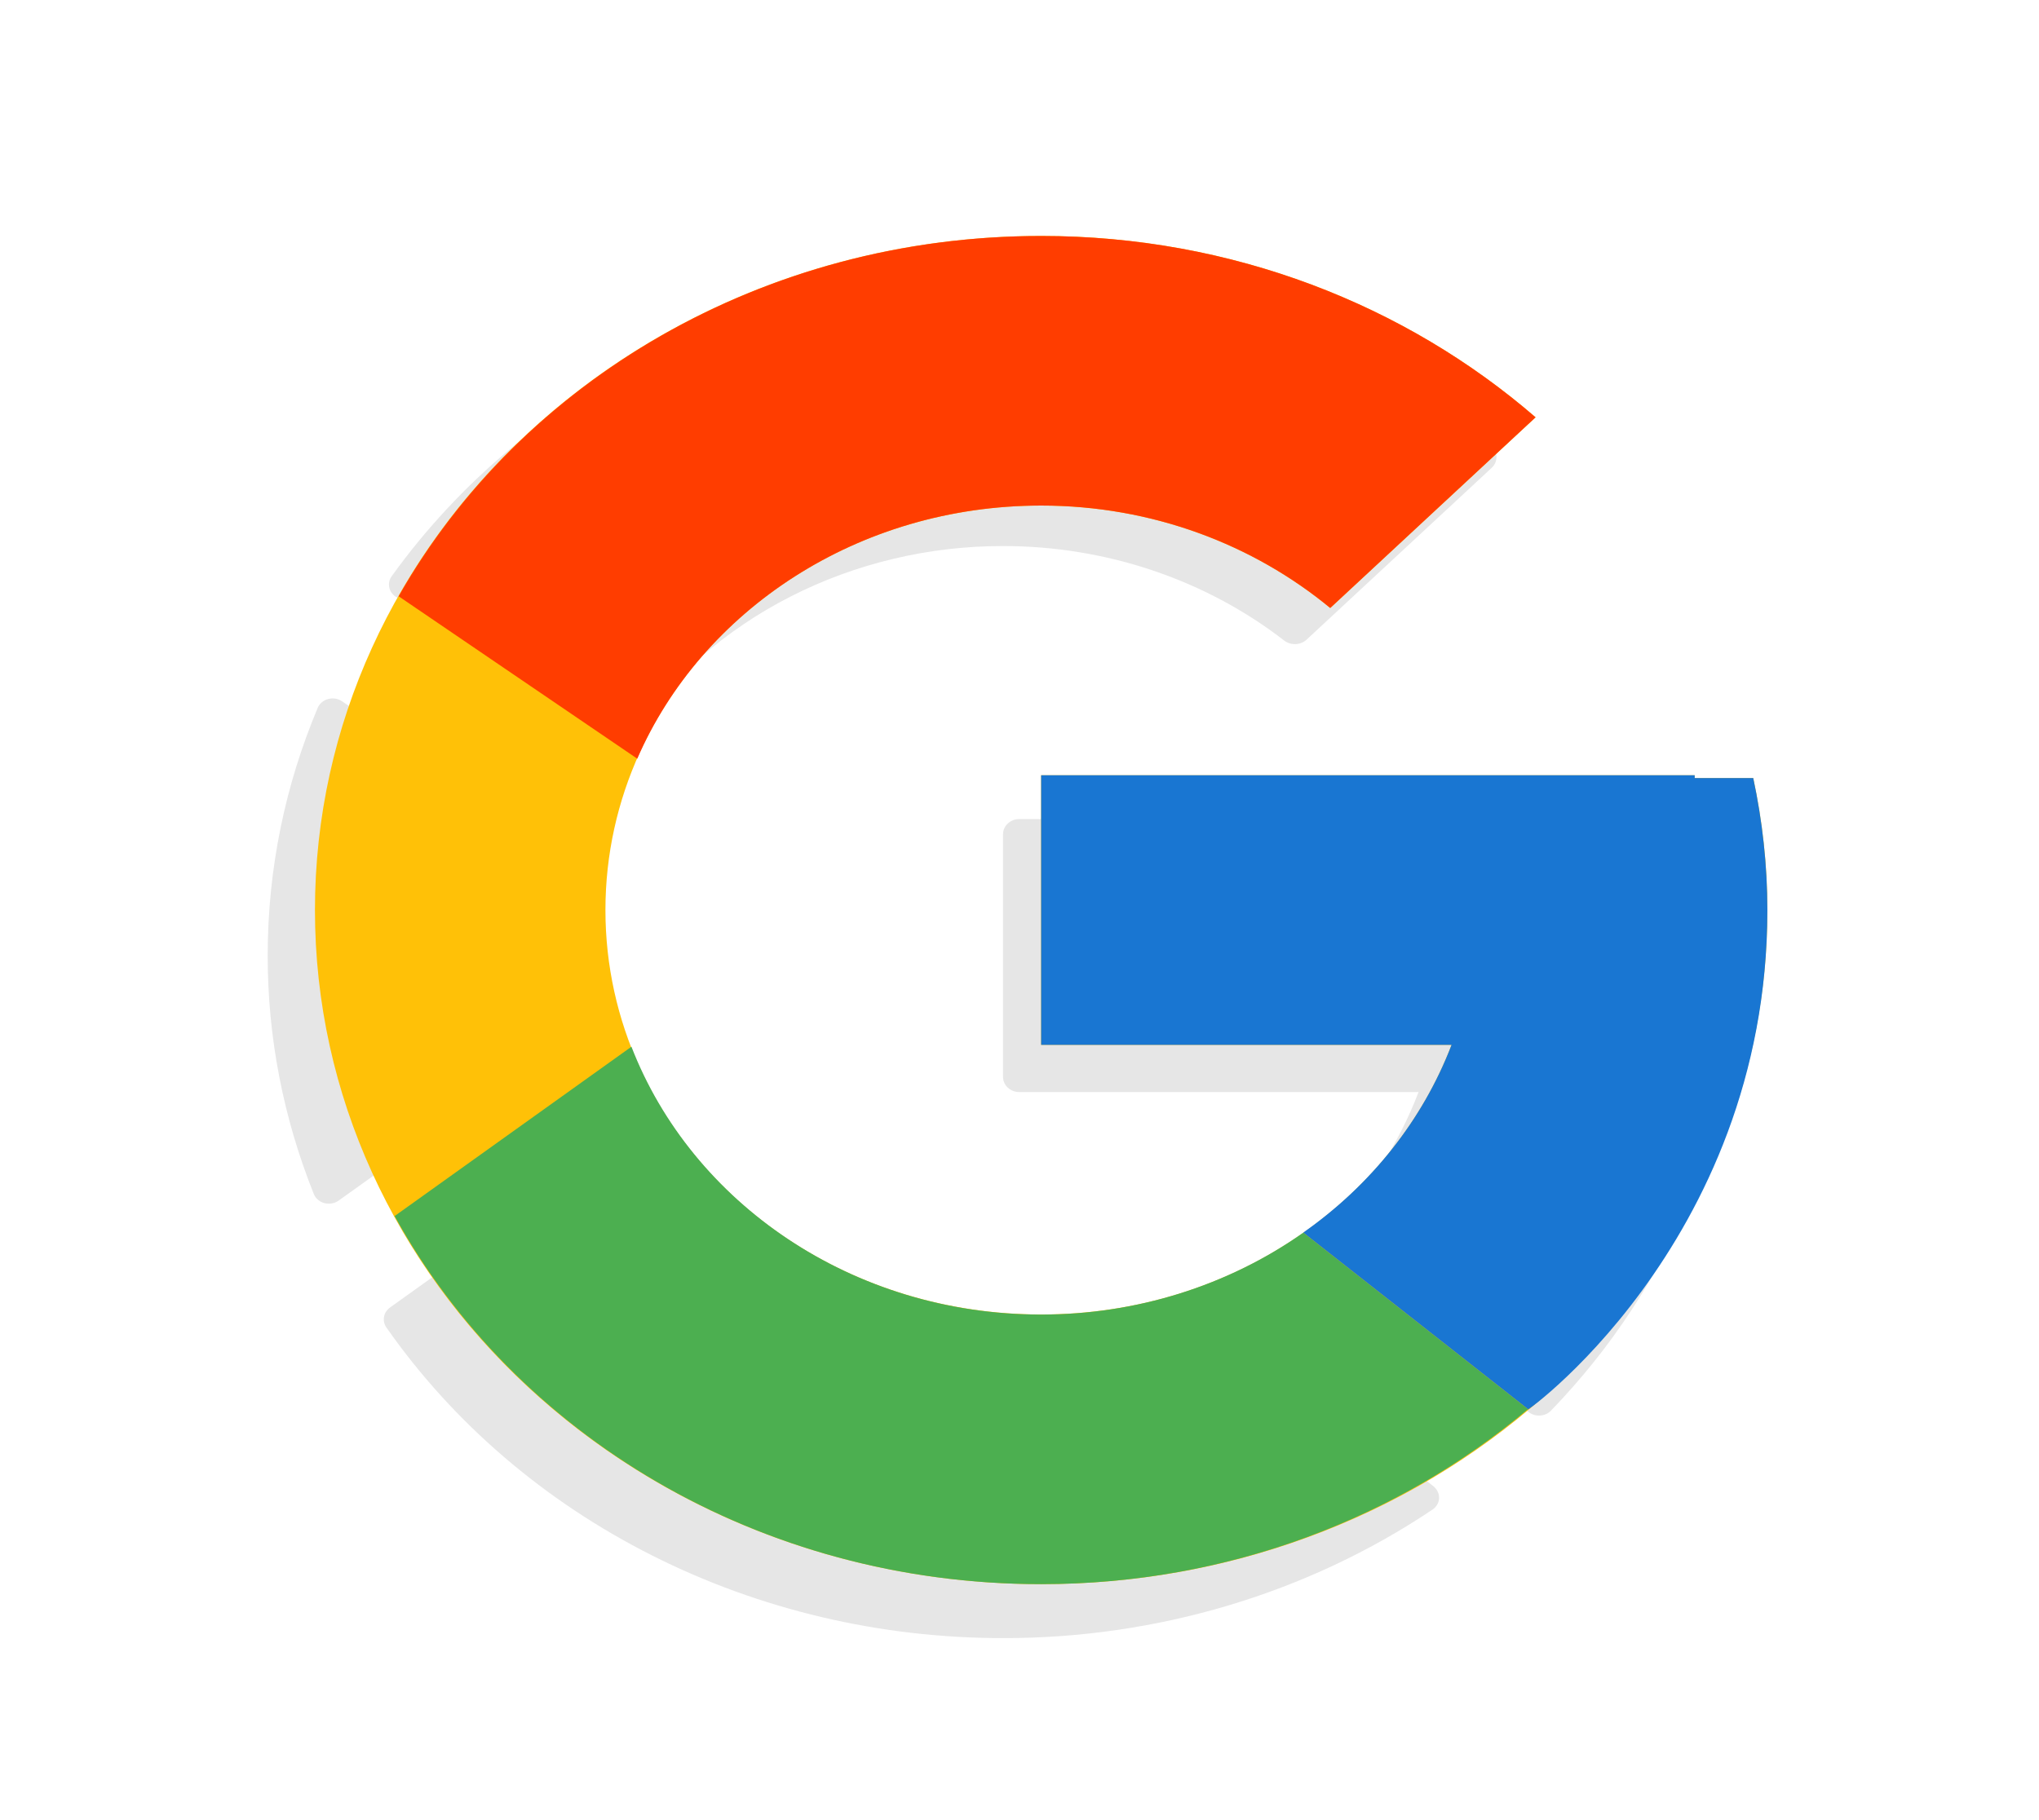 <svg width="28" height="25" viewBox="0 0 28 25" fill="none" xmlns="http://www.w3.org/2000/svg">
<path d="M23.489 11.25C23.597 11.25 23.69 11.32 23.708 11.418C23.813 11.966 23.871 12.555 23.871 13.125C23.874 15.432 22.958 17.659 21.298 19.376C21.259 19.416 21.206 19.44 21.148 19.443C21.091 19.447 21.035 19.429 20.991 19.395L18.248 17.238C18.224 17.22 18.205 17.197 18.191 17.171C18.177 17.145 18.169 17.116 18.168 17.087C18.166 17.058 18.171 17.03 18.181 17.002C18.192 16.975 18.208 16.95 18.23 16.929C18.782 16.371 19.207 15.715 19.48 15H13.998C13.938 15 13.881 14.978 13.839 14.939C13.797 14.9 13.774 14.847 13.774 14.792V11.458C13.774 11.344 13.874 11.25 13.998 11.25H23.489ZM16.548 18.125C16.588 18.105 16.634 18.097 16.679 18.102C16.724 18.106 16.767 18.123 16.802 18.15L19.683 20.413C19.708 20.433 19.729 20.459 19.742 20.487C19.756 20.515 19.763 20.546 19.762 20.577C19.761 20.608 19.752 20.639 19.736 20.666C19.721 20.693 19.698 20.717 19.671 20.735C17.955 21.886 15.89 22.503 13.774 22.5C12.091 22.501 10.434 22.111 8.955 21.365C7.476 20.62 6.222 19.543 5.305 18.232C5.275 18.189 5.264 18.137 5.274 18.086C5.283 18.035 5.313 17.99 5.357 17.958L8.212 15.915C8.238 15.896 8.269 15.883 8.301 15.877C8.333 15.87 8.366 15.87 8.398 15.876C8.43 15.882 8.46 15.895 8.487 15.912C8.513 15.93 8.536 15.953 8.552 15.979C9.337 17.218 10.603 18.13 12.09 18.529C13.577 18.929 15.172 18.784 16.548 18.125ZM7.805 14.09C7.812 14.128 7.808 14.167 7.793 14.203C7.778 14.239 7.753 14.271 7.72 14.295L4.651 16.49C4.624 16.509 4.593 16.523 4.559 16.529C4.525 16.535 4.49 16.534 4.457 16.526C4.424 16.517 4.393 16.502 4.368 16.48C4.342 16.459 4.323 16.432 4.31 16.402C3.89 15.354 3.675 14.244 3.676 13.125C3.676 11.925 3.92 10.777 4.363 9.722C4.375 9.693 4.395 9.667 4.42 9.646C4.445 9.625 4.475 9.609 4.507 9.601C4.54 9.592 4.574 9.591 4.607 9.596C4.64 9.602 4.671 9.615 4.698 9.633L7.763 11.721C7.836 11.77 7.87 11.856 7.851 11.938C7.687 12.645 7.672 13.376 7.805 14.09ZM8.329 10.168C8.437 10.241 8.588 10.211 8.66 10.107C9.207 9.308 9.962 8.65 10.856 8.194C11.75 7.738 12.754 7.499 13.774 7.5C15.184 7.5 16.549 7.958 17.633 8.797C17.677 8.831 17.733 8.849 17.79 8.847C17.847 8.845 17.901 8.824 17.942 8.786L20.485 6.425C20.506 6.405 20.523 6.382 20.534 6.356C20.545 6.33 20.55 6.302 20.55 6.274C20.549 6.247 20.542 6.219 20.53 6.194C20.517 6.168 20.499 6.146 20.477 6.127C18.634 4.595 16.247 3.749 13.774 3.75C12.113 3.749 10.477 4.129 9.013 4.856C7.548 5.583 6.299 6.634 5.377 7.917C5.346 7.961 5.335 8.014 5.345 8.066C5.355 8.118 5.386 8.164 5.432 8.195L8.329 10.168Z" fill="#E6E6E6"/>
<path d="M24.076 10.687H23.272V10.648H14.297V14.352H19.933C19.111 16.508 16.901 18.055 14.297 18.055C10.993 18.055 8.314 15.568 8.314 12.5C8.314 9.432 10.993 6.944 14.297 6.944C15.822 6.944 17.21 7.479 18.267 8.351L21.087 5.732C19.306 4.191 16.924 3.241 14.297 3.241C8.79 3.241 4.325 7.387 4.325 12.5C4.325 17.613 8.79 21.759 14.297 21.759C19.804 21.759 24.27 17.613 24.27 12.5C24.27 11.879 24.201 11.273 24.076 10.687Z" fill="#FFC107"/>
<path d="M5.474 8.19L8.751 10.421C9.637 8.383 11.784 6.944 14.297 6.944C15.822 6.944 17.21 7.479 18.267 8.351L21.087 5.732C19.306 4.191 16.924 3.241 14.297 3.241C10.467 3.241 7.145 5.249 5.474 8.19Z" fill="#FF3D00"/>
<path d="M14.297 21.759C16.873 21.759 19.213 20.844 20.983 19.356L17.897 16.931C16.862 17.661 15.597 18.057 14.297 18.056C11.703 18.056 9.501 16.52 8.671 14.377L5.419 16.703C7.07 19.702 10.421 21.759 14.297 21.759Z" fill="#4CAF50"/>
<path d="M24.076 10.687H23.272V10.648H14.297V14.352H19.933C19.54 15.378 18.831 16.275 17.895 16.931L17.897 16.93L20.983 19.355C20.765 19.539 24.27 17.13 24.27 12.5C24.27 11.879 24.201 11.273 24.076 10.687Z" fill="#1976D2"/>
</svg>
